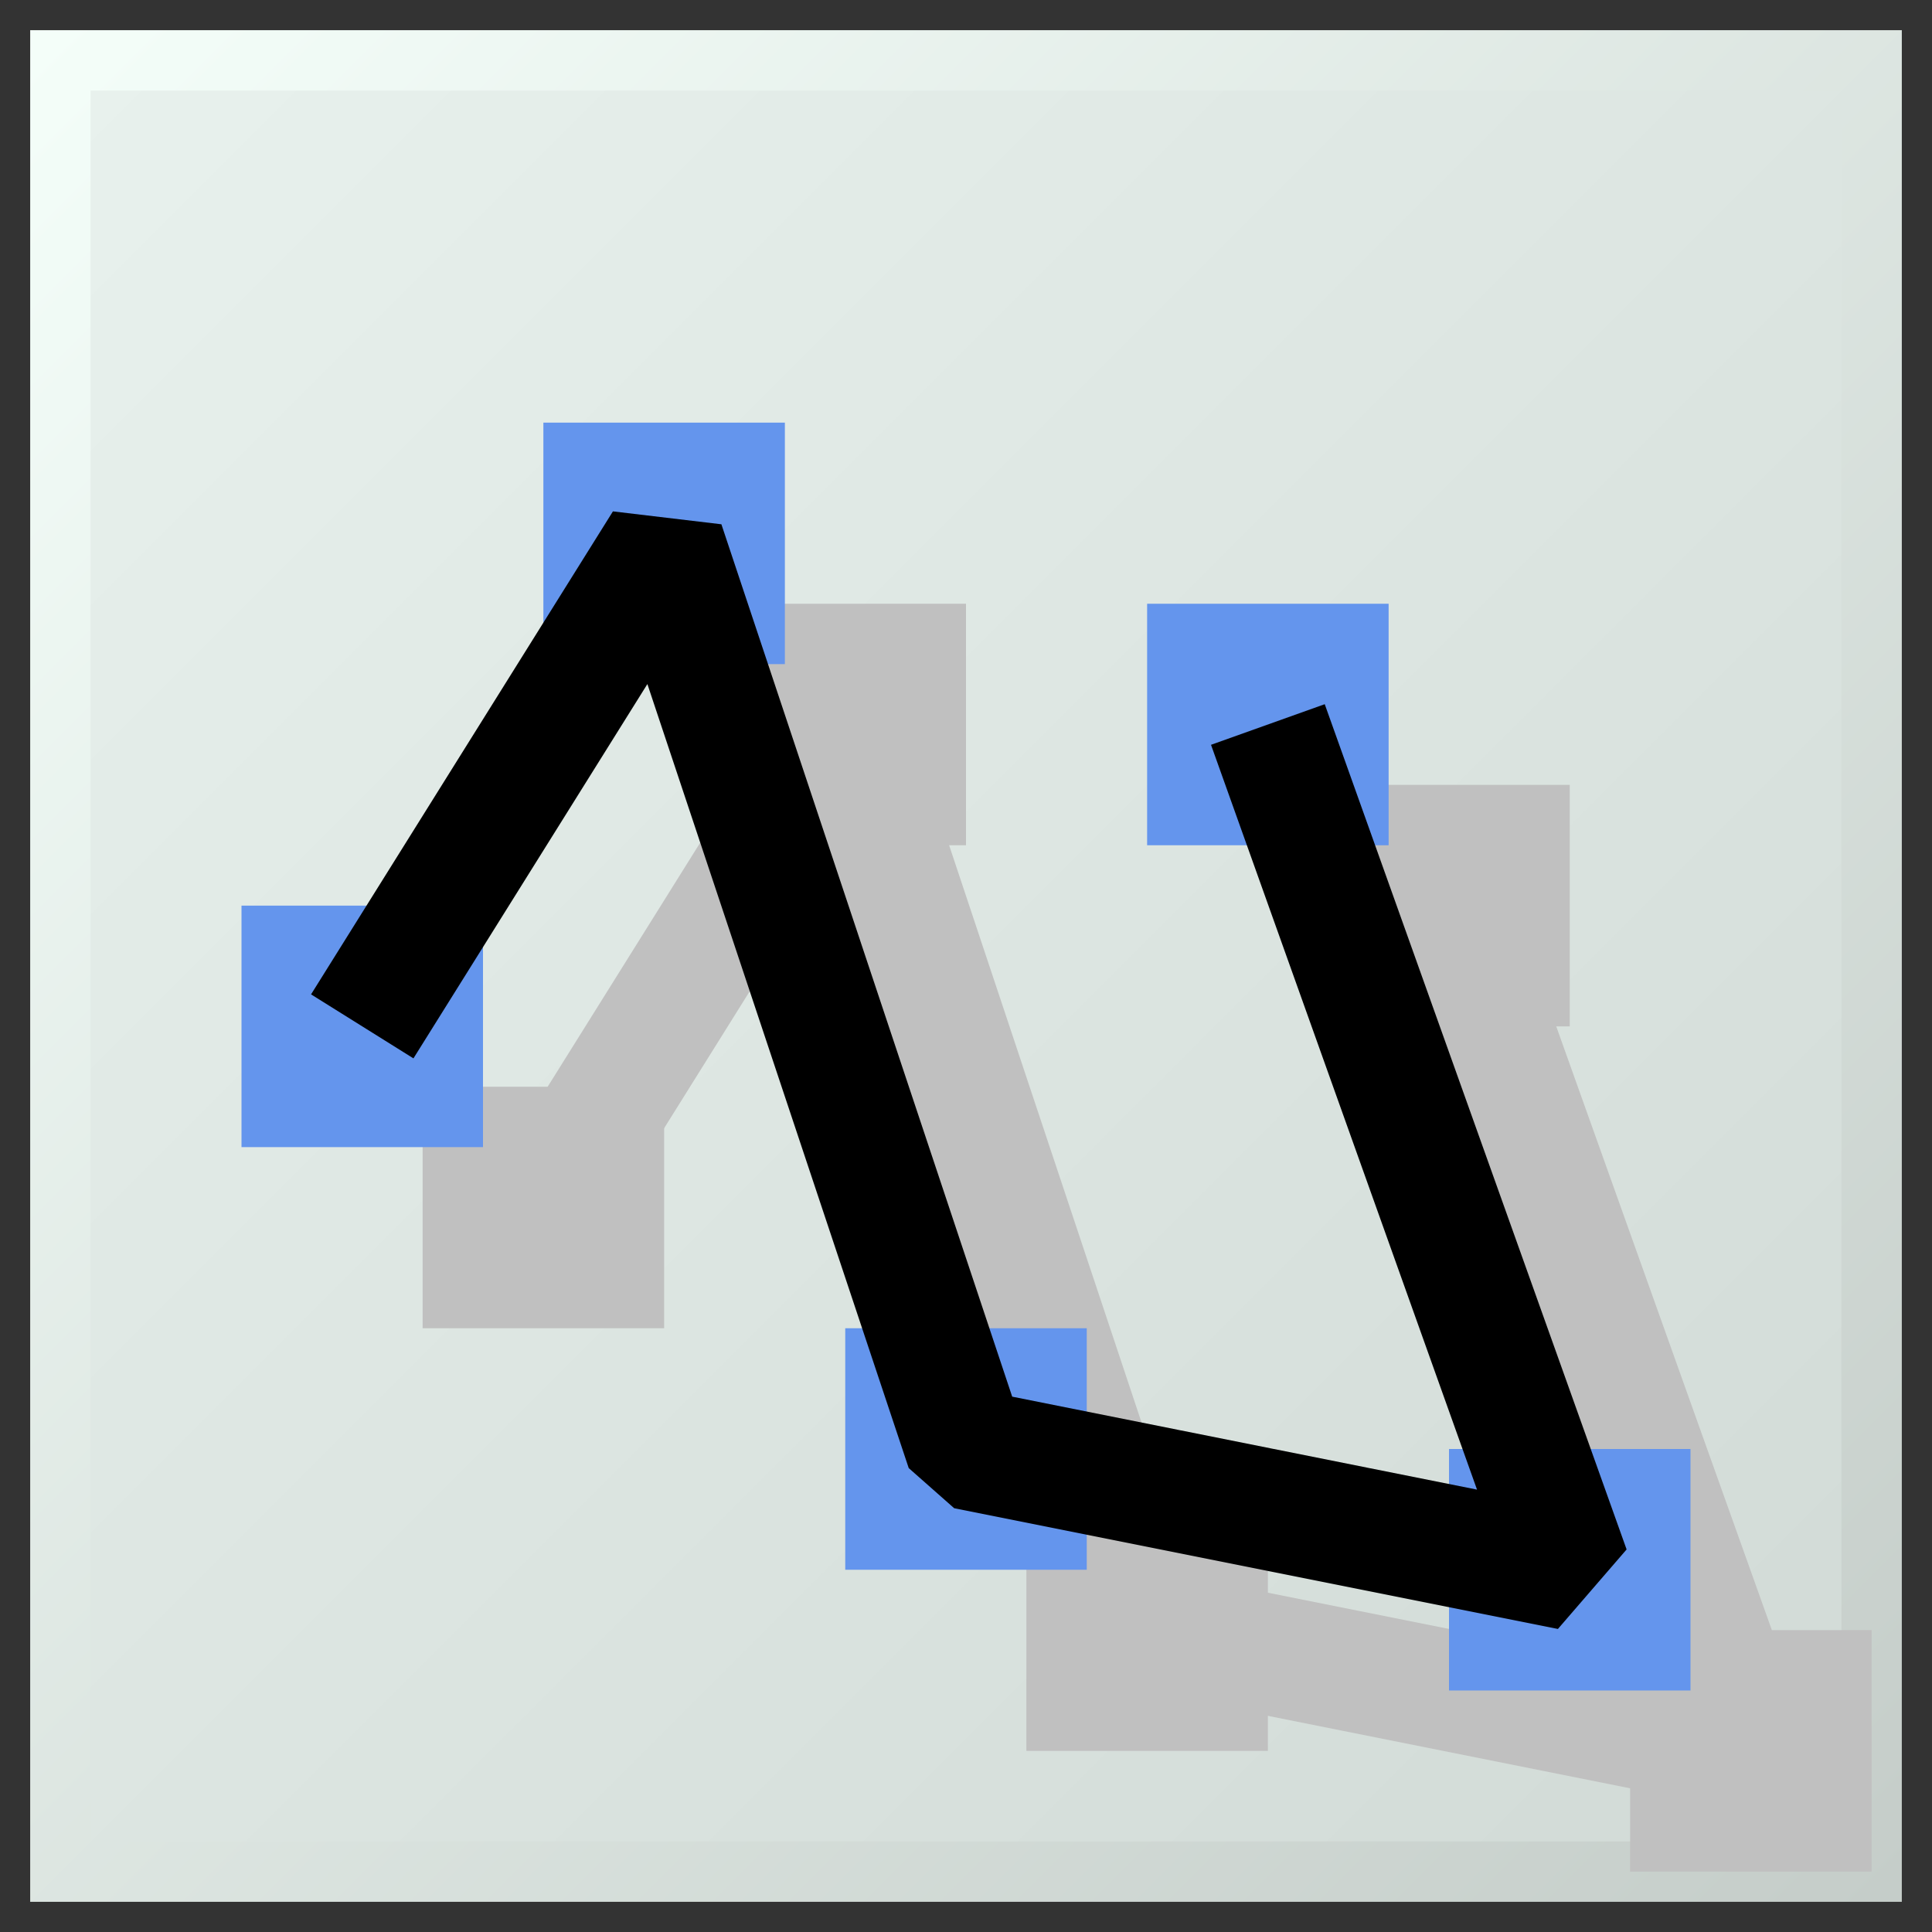<?xml version="1.0" encoding="UTF-8"?>
<svg xmlns="http://www.w3.org/2000/svg" xmlns:xlink="http://www.w3.org/1999/xlink" width="32pt" height="32pt" viewBox="0 0 32 32" version="1.1">
<rect x="0" y="0" width="32" height="32" fill="#333333" stroke="none"/>
<defs>
<linearGradient id="linear0" gradientUnits="userSpaceOnUse" x1="0" y1="0" x2="32" y2="32" >
<stop offset="0" style="stop-color:rgb(91.373%,94.902%,93.333%);stop-opacity:1;"/>
<stop offset="1" style="stop-color:rgb(81.569%,85.098%,83.529%);stop-opacity:1;"/>
</linearGradient>
<linearGradient id="linear1" gradientUnits="userSpaceOnUse" x1="0" y1="0" x2="32" y2="32" >
<stop offset="0" style="stop-color:rgb(96.078%,100%,98.039%);stop-opacity:1;"/>
<stop offset="1" style="stop-color:rgb(76.863%,80%,78.431%);stop-opacity:1;"/>
</linearGradient>
</defs>
<g id="surface8430">
<path style="fill-rule:evenodd;fill:url(#linear0);stroke-width:1;stroke-linecap:butt;stroke-linejoin:miter;stroke:url(#linear1);stroke-miterlimit:10;" d="M 1 1 L 1 31 L 31 31 L 31 1 Z M 1 1 "/>
<path style="fill:none;stroke-width:2;stroke-linecap:butt;stroke-linejoin:miter;stroke:rgb(75.294%,75.294%,75.294%);stroke-opacity:1;stroke-miterlimit:10;" d="M 8 19 L 10 19 L 10 21 L 8 21 Z M 13 11 L 15 11 L 15 13 L 13 13 Z M 18 26 L 20 26 L 20 28 L 18 28 Z M 28 28 L 30 28 L 30 30 L 28 30 Z M 23 14 L 25 14 L 25 16 L 23 16 Z M 23 14 "/>
<path style="fill:none;stroke-width:2;stroke-linecap:butt;stroke-linejoin:bevel;stroke:rgb(75.294%,75.294%,75.294%);stroke-opacity:1;stroke-miterlimit:10;" d="M 9 20 L 14 12 L 19 27 L 29 29 L 24 15 "/>
<path style="fill:none;stroke-width:2;stroke-linecap:butt;stroke-linejoin:miter;stroke:rgb(39.216%,58.431%,92.941%);stroke-opacity:1;stroke-miterlimit:10;" d="M 5 16 L 7 16 L 7 18 L 5 18 Z M 10 8 L 12 8 L 12 10 L 10 10 Z M 15 23 L 17 23 L 17 25 L 15 25 Z M 25 25 L 27 25 L 27 27 L 25 27 Z M 20 11 L 22 11 L 22 13 L 20 13 Z M 20 11 "/>
<path style="fill:none;stroke-width:2;stroke-linecap:butt;stroke-linejoin:bevel;stroke:rgb(0%,0%,0%);stroke-opacity:1;stroke-miterlimit:10;" d="M 6 17 L 11 9 L 16 24 L 26 26 L 21 12 "/>
</g>
</svg>
